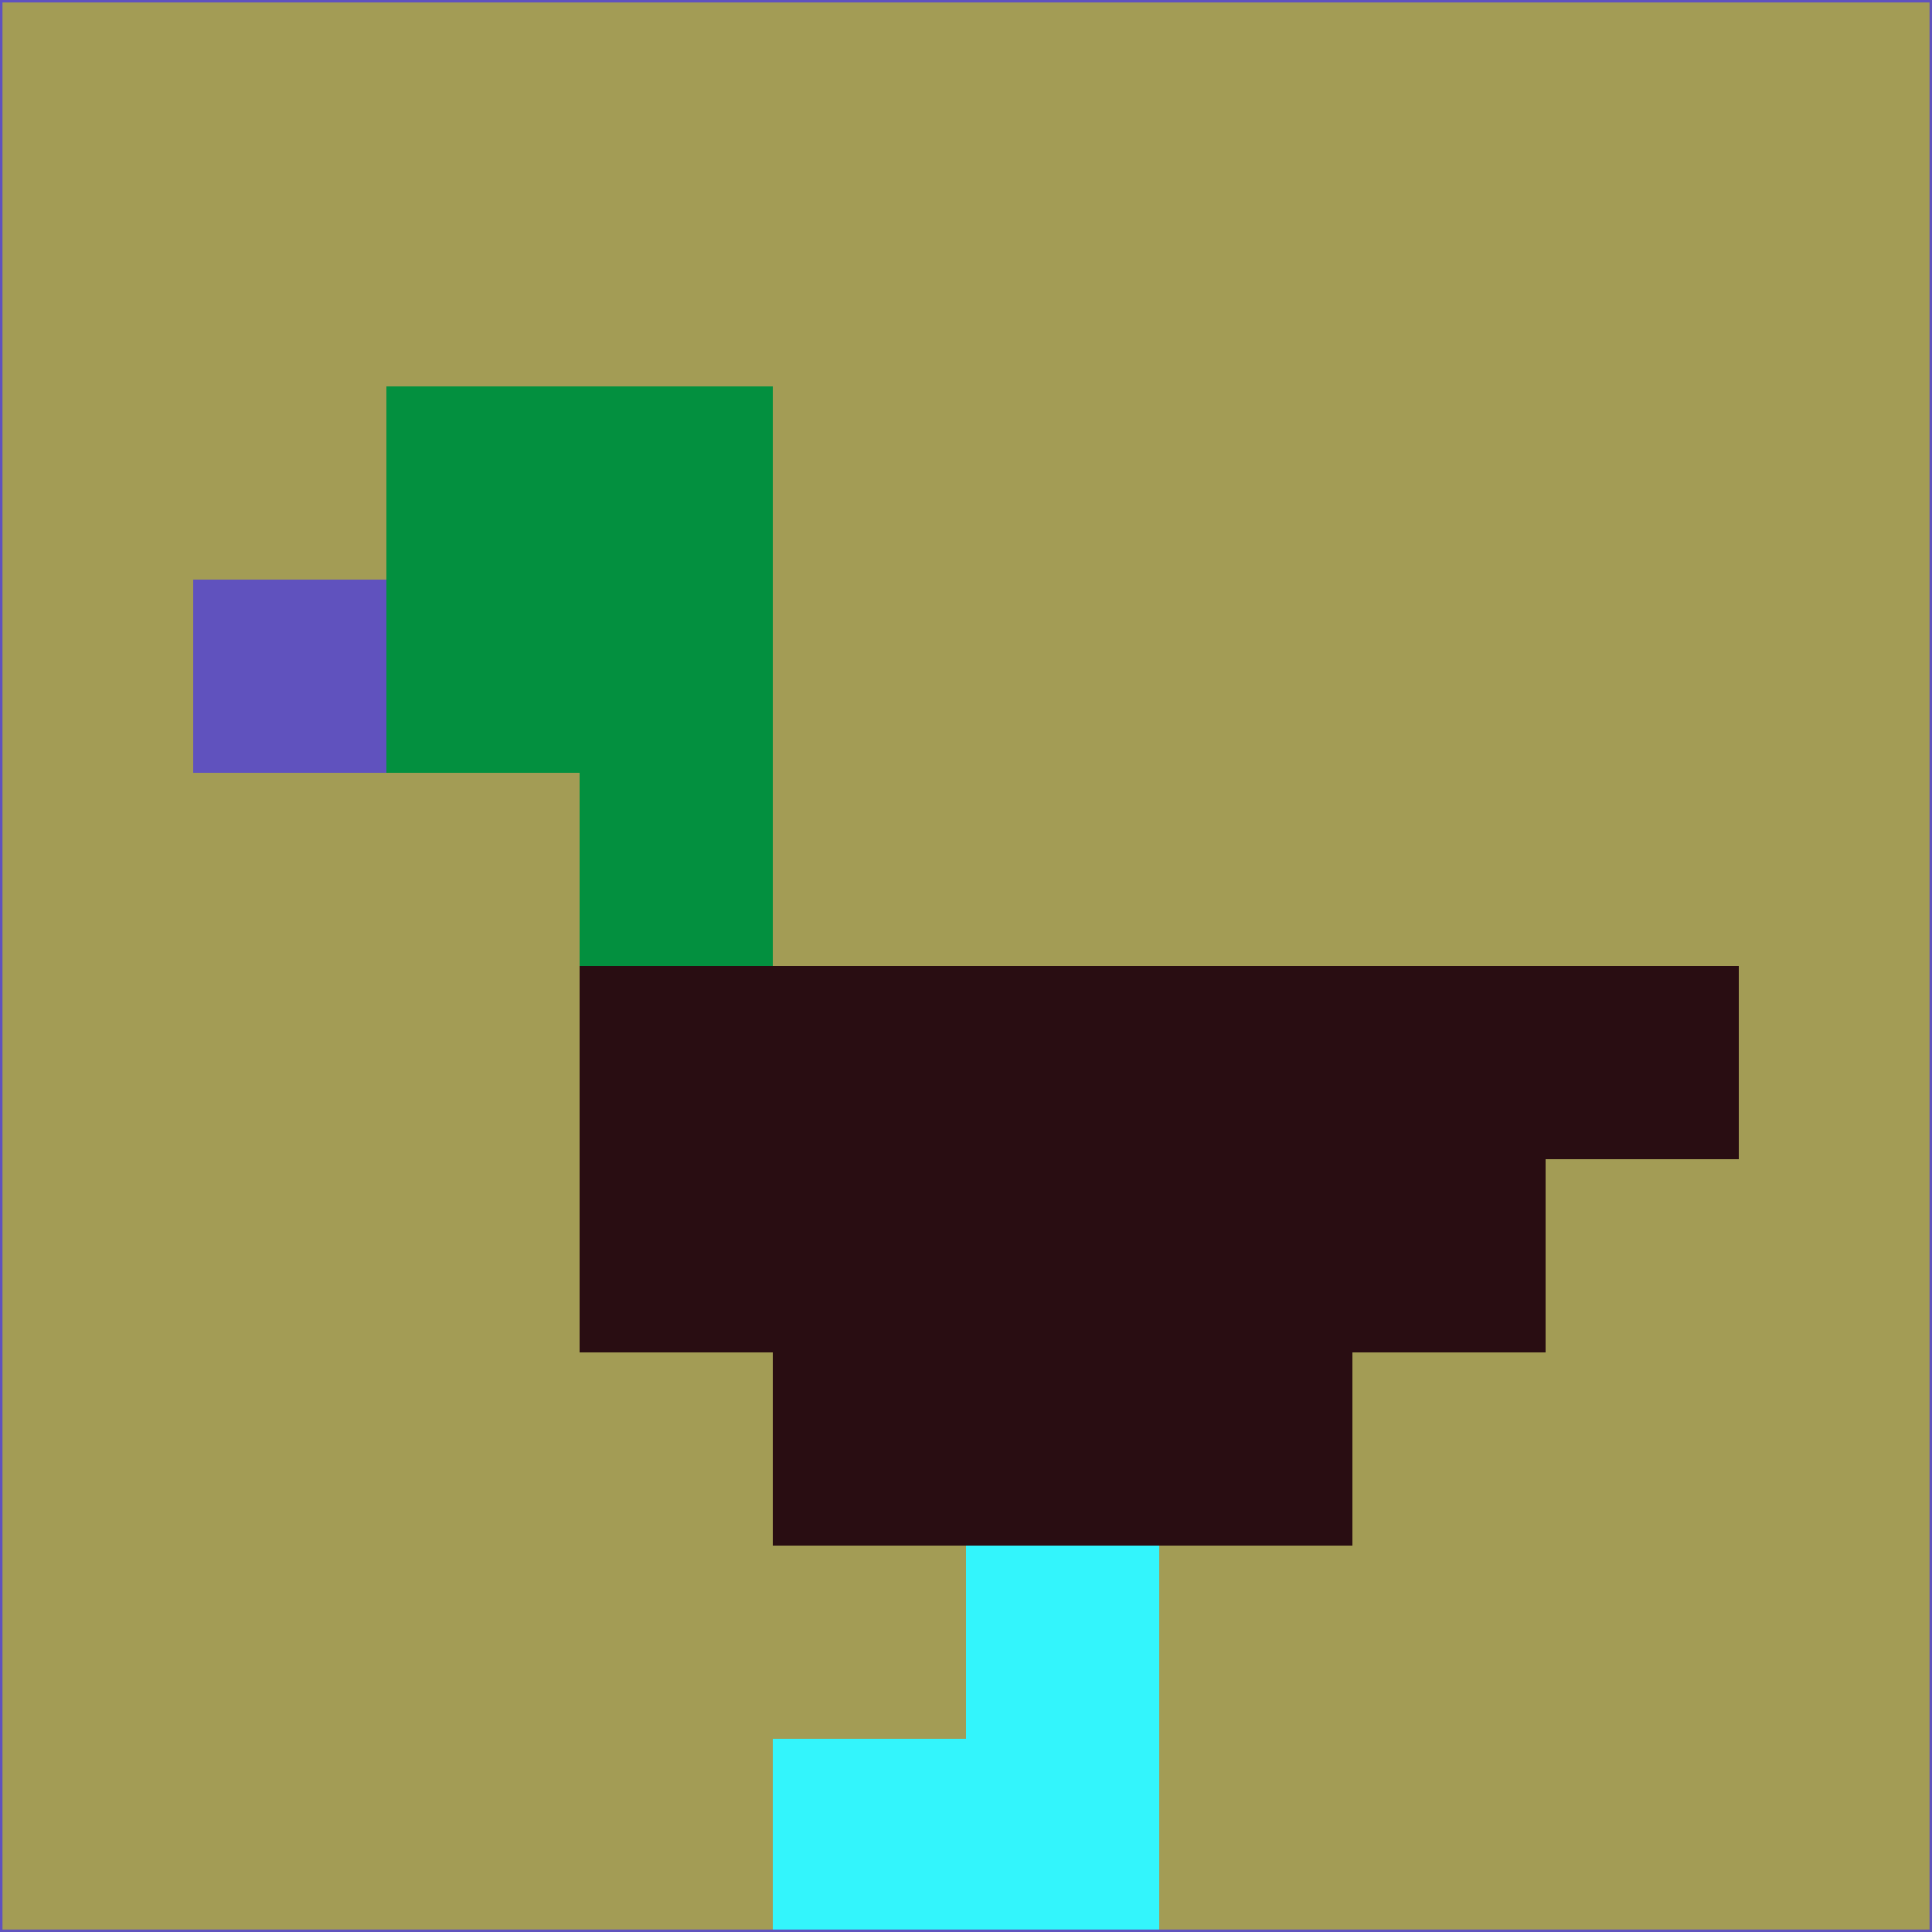 <svg xmlns="http://www.w3.org/2000/svg" version="1.1" width="785" height="785">
  <title>'goose-pfp-694263' by Dmitri Cherniak (Cyberpunk Edition)</title>
  <desc>
    seed=944978
    backgroundColor=#a39c55
    padding=20
    innerPadding=0
    timeout=500
    dimension=1
    border=false
    Save=function(){return n.handleSave()}
    frame=12

    Rendered at 2024-09-15T22:37:01.038Z
    Generated in 1ms
    Modified for Cyberpunk theme with new color scheme
  </desc>
  <defs/>
  <rect width="100%" height="100%" fill="#a39c55"/>
  <g>
    <g id="0-0">
      <rect x="0" y="0" height="785" width="785" fill="#a39c55"/>
      <g>
        <!-- Neon blue -->
        <rect id="0-0-2-2-2-2" x="157" y="157" width="157" height="157" fill="#03903f"/>
        <rect id="0-0-3-2-1-4" x="235.5" y="157" width="78.5" height="314" fill="#03903f"/>
        <!-- Electric purple -->
        <rect id="0-0-4-5-5-1" x="314" y="392.5" width="392.5" height="78.5" fill="#290d12"/>
        <rect id="0-0-3-5-5-2" x="235.5" y="392.5" width="392.5" height="157" fill="#290d12"/>
        <rect id="0-0-4-5-3-3" x="314" y="392.5" width="235.5" height="235.5" fill="#290d12"/>
        <!-- Neon pink -->
        <rect id="0-0-1-3-1-1" x="78.5" y="235.5" width="78.5" height="78.5" fill="#6052be"/>
        <!-- Cyber yellow -->
        <rect id="0-0-5-8-1-2" x="392.5" y="628" width="78.5" height="157" fill="#33f5fc"/>
        <rect id="0-0-4-9-2-1" x="314" y="706.5" width="157" height="78.5" fill="#33f5fc"/>
      </g>
      <rect x="0" y="0" stroke="#6052be" stroke-width="2" height="785" width="785" fill="none"/>
    </g>
  </g>
  <script xmlns=""/>
</svg>